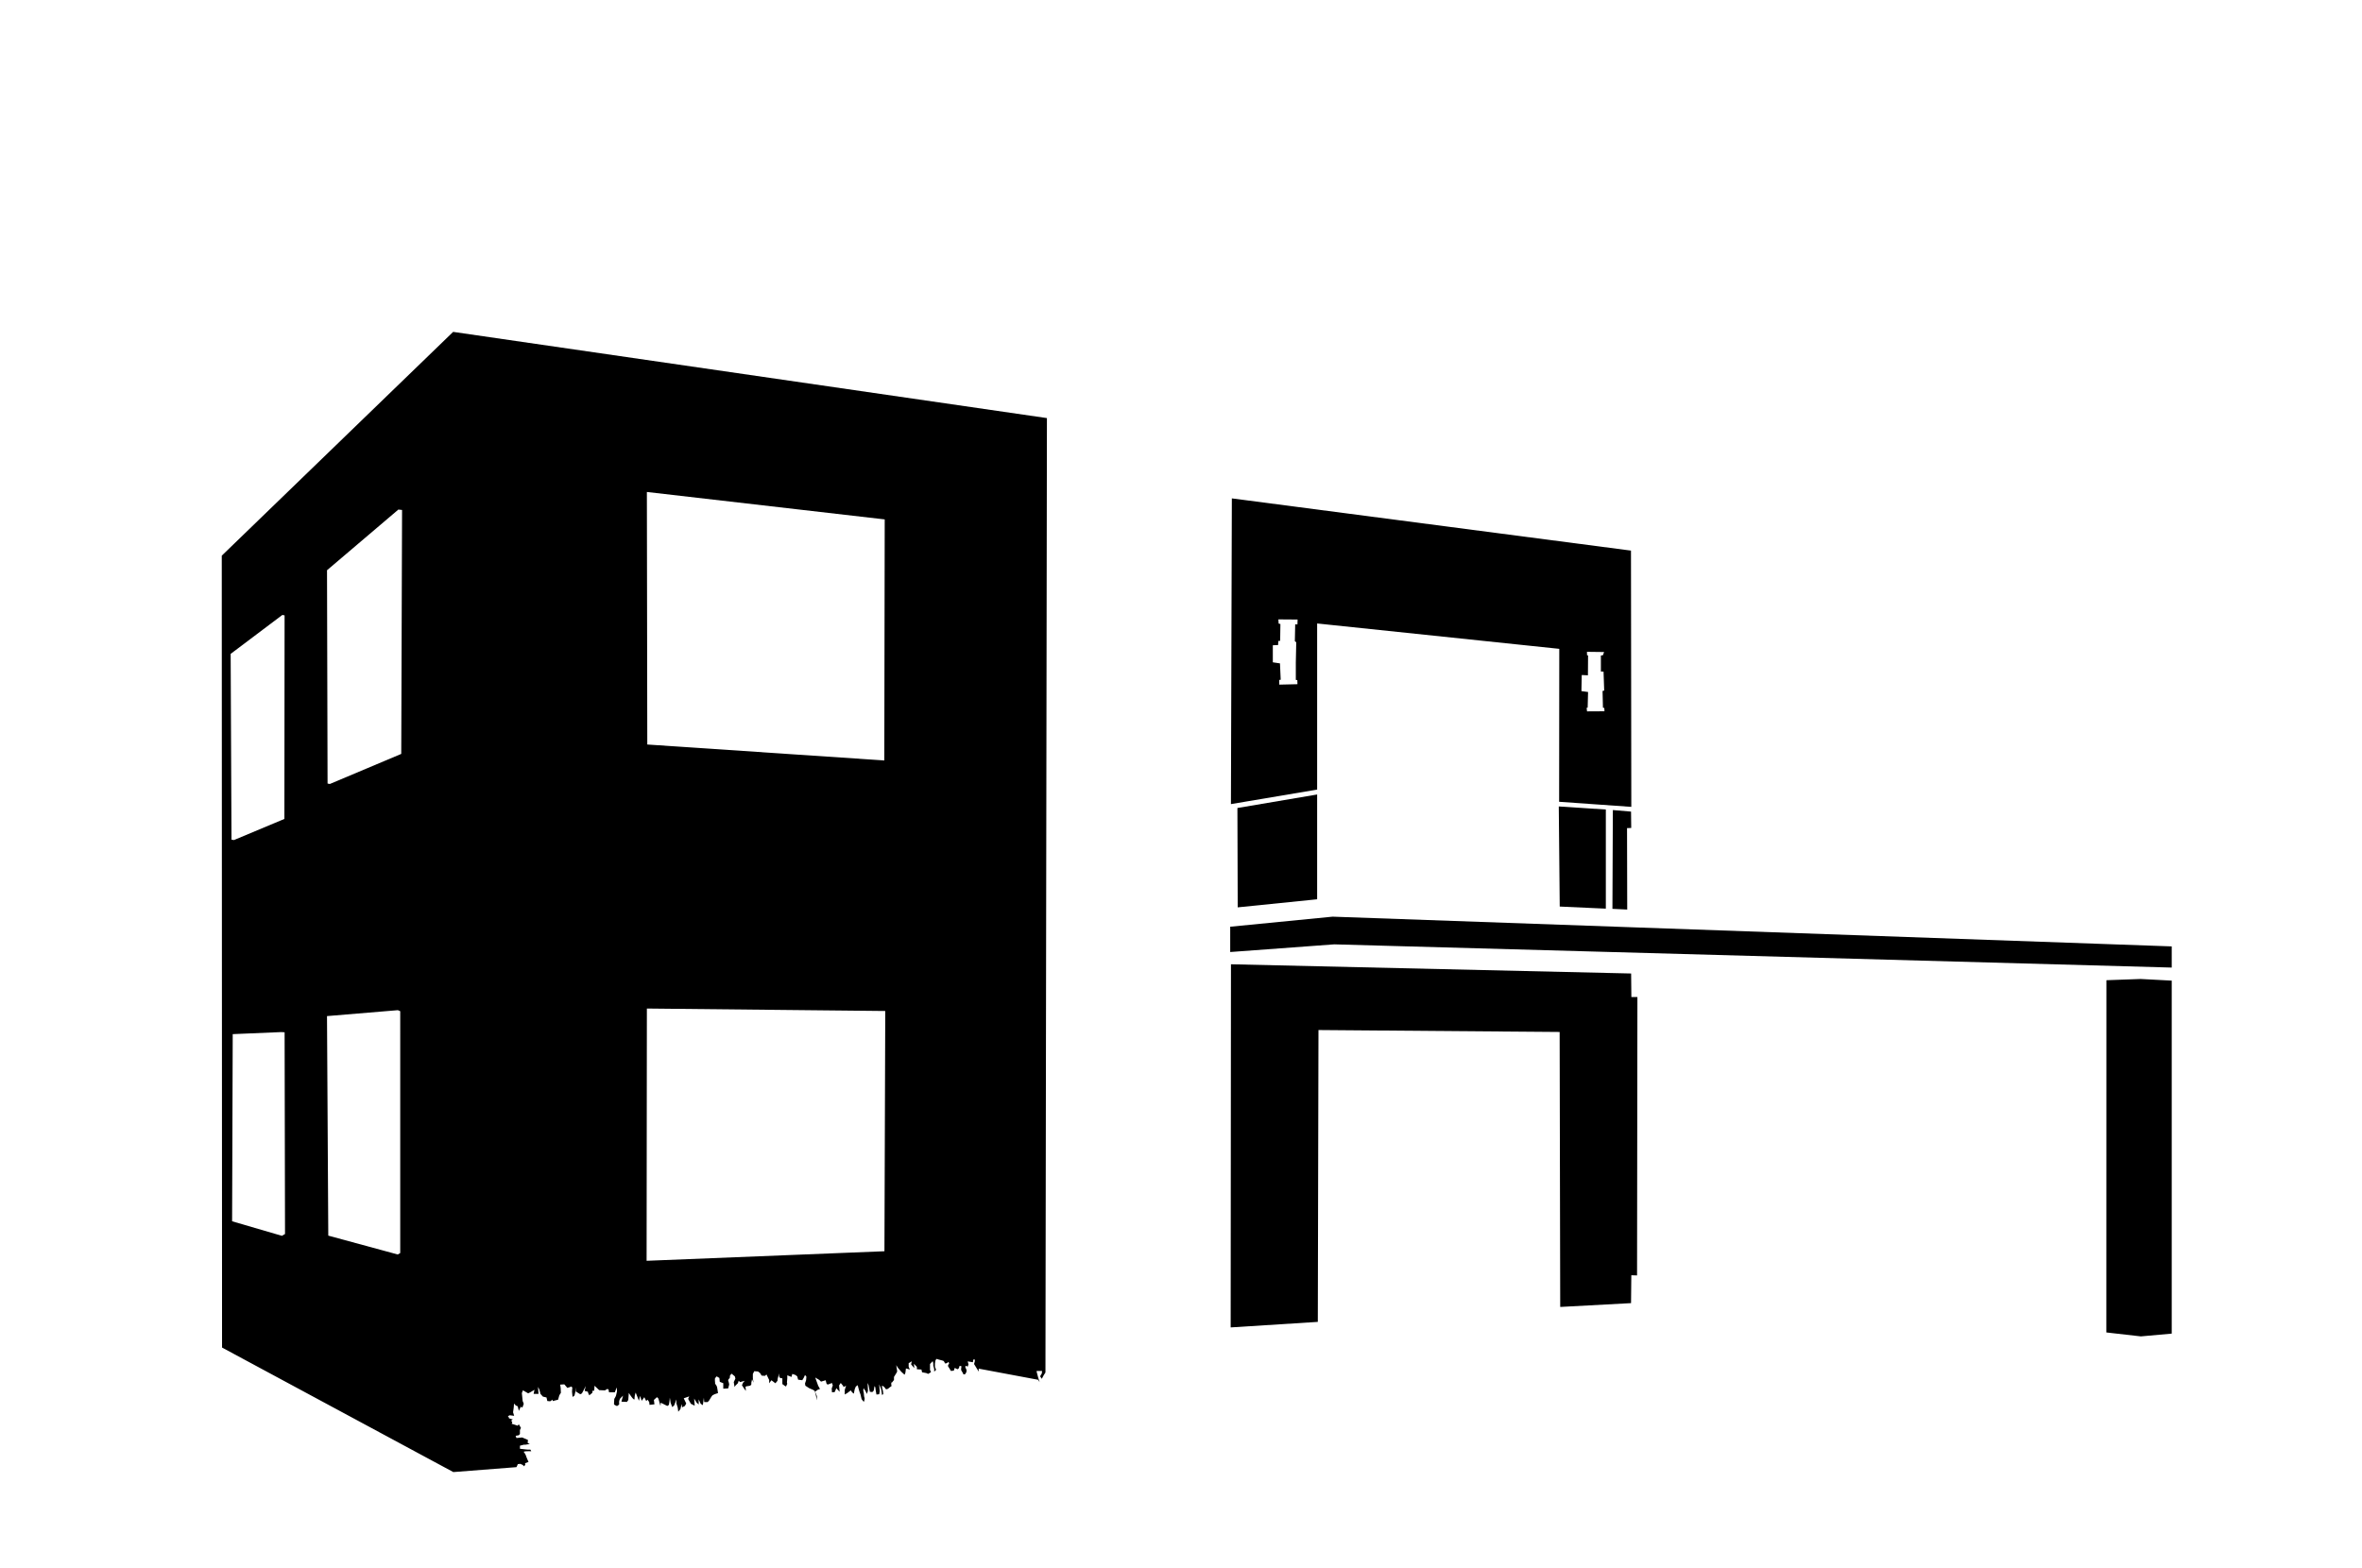<svg id="Layer_1" data-name="Layer 1" xmlns="http://www.w3.org/2000/svg" viewBox="0 0 1440 956"><defs><style>.cls-1{fill:none;}</style></defs><title>Ngoai-that-02-B</title><path d="M135.2,338.84l.17,482.89,141,75.93,38.47-3,.5-1,.33-.84,1.51-.17,1.51.67,1,1c-.14-.18-.24-.45.18-.66.67-.33.17-1.34.17-1.34l2.17-.84s-1.34-3-1.51-3.68a7.26,7.26,0,0,0-.84-1.67l-.5-.67c-.5-.67,4.52-.49,4.52-.49l-.52-1h-1.48c-.5,0-4.89-.52-4.89-.52v-1.87l2.37-.61h1l2.68-.45-1.34-.61.17-1.84-3.51-1.51-3.51.33-.5-1.34,1.9-.33.73-.77v-2.4l.61-1.34-1.29-2.17-.73.84-2-.67-1.65-.5s.68-1,.18-1.34-.33-.67-.33-.67l.84-.67-.83-.17-1.5-.5s0-.84-.5-1,1-.84,1-.84l2.68.33-.67-2.16s.51-3.22.51-4.22c0-2,1,0,1,0l1.34.6.67,2.78,1.17-2.51,1,.5.84-2.34-.67-1.67-.5-4.85.67-1.67,3.18,1.84,1.34-.67,2.51-1.49-.53,2.5h3l-.33-4.26.84,1.59.67,2.67,1.51,1.67,2.17.5.5,2.17,1.74.17,1.5-1v.87l3.32-.84.76-2.68.95-1.51-.11-2.84-.31-2.17,2.52-.17,1.85,2.17,2.51-.84.5.67-.17,2.51.33,3.18,1.17-.84,1.17-5-.33,2.51,2.68,1.67,1-.5,1-1.84,1.34-2.68-.67,3,2,.5.17.84.67,1.34,1.84-1.5.18-1.34h1l.17-3,2.84,2.68,3.51.16,1.34-.84.84.18.31,1.83h3.53l1.17-3,.17,2.34s-.5,2.34-.67,2.84a15.1,15.1,0,0,1-1,1.84s-.17,2.68-.17,3.18,1.84,1.17,1.84,1.17,1.51-.84,1.34-1.34a4.59,4.59,0,0,1,.67-3.34l1.67-1.67-1,3.68,3.34.17.84-1.17.33-4.35s3.51,5.69,3.51,3.51a9.89,9.89,0,0,1,.67-3.68l2,5,.67-3,1,3L392.8,852l1.17,2.34.84-.84,1,1.51.17,1.67,3-.33-.33-2.68,1.84-1.67.67.5.33.67,1.17,4.18.17-2,4,2,1-.67s.5-3.34.5-4.18.5,2.84.5,2.84l1,2.68,1.17-1s1.17-3,1.34-3.51,0,2.17,0,2.17l.84,2.68.33,2.51,1.34-1.67.67-3,.33,2,1.67-.84.84-1.51-1.51-3.18,3.34-1.17-.67,1.51,1.67,3,2.34,1.17-.33-4.35,1.4,2.34,1.36,1.29v-3.13l1.21,2.68,1.33.84.61-4.51.22,2.65h2.06l.84-.83,1.5-2.49.67-.84,1.34-.67,2-.67s-.33-2.34-.5-3.18a4.38,4.38,0,0,0-1-2.17c-.5-.5-.17-1-.33-1.51a9.17,9.17,0,0,1,0-2.17l1-1.17,1.67,1,.23,2.34,2.14.84v3.34l3-.17.6-2.34A10.83,10.83,0,0,0,444,842c-.33-.67.89-1.67.89-1.67l.19-1.67,1-1,.52.47L448,839.3l.34,1.34-1,2.17.5,3,.5-.84,1.51-1.51.5-1.51.84.84L454,842l-1,1.17-.67,1.51.84,1.34,1.51,2.17a14.72,14.72,0,0,0-.17-2.34c-.17-.67,2.17-.5,3-1a1.31,1.31,0,0,0,.5-1.51l.5-2.34.9,2.17-.43-2.66v-2.69l.85-1.67,2.3.17,1.28,1,.89,1.51,2,.17,1-.84.57,1.17,1.05,2.18v2l1.37-1.84,1.32,1,1.11.84L474,842l.09-1.17.88-3.32v1.82l.69,1,1.31.18V844l1.38,1,.83.5.78-1.67-.21-.67.22-2.66v-1.85l2.56,1,.5-1.84,1.95.67,1.06.84.53,2,2.52.33.84-1.34.84-1.84.84,1-.17,2.17-.67,2L491,845l2.34,1.51,2.34,1,1,.67a48.23,48.23,0,0,1,1.24,5.18c0,.84.11.13.11.13v-2.14l-1.09-2.68,1.53-1.17,1.45-.5-1.12-2L497,840l2.52,1.51,1,1,2.85-.84.5,2,.67.67,2.68-1,.5,1.51-.67,1.84.17,2.34,1.67-.17,1-2.34s1,1.17,2,2.17l-.33-3.85,1-1.51,1.51,1.84.17.67,1.57-.84-.79,2.5v2.86l1.45-.84,2.23-1.67.78,1.17,1.06.84.53-2.68.68-1.67,1.18-.84.34,1.51.67,2.34.67,1.84.67,2.84,1.34,1.67a6.48,6.48,0,0,0,.5-1.84,4.94,4.94,0,0,0-.33-1.51l-.17-2-.33-1.67.17-1.34,1.17,1.67.84,1.84.67-1.84-.17-4.85.57,1.37.77,4,1.51.17.84-.84.5-2.84.5.84.17,1.51.33,1.84.17,1,1.67-.17.33-1.84-.33-4.18,1.17,2.84s.5,2.68.5,3.34.84-.33.84-.33a19.2,19.2,0,0,0-.33-2.34,14.33,14.33,0,0,1-.5-2.17c-.17-1,1.34.17,1.34.17l1.17,1.51,1.17-.33,1-.84,1.17-.84L543,842l.67,2.17-.1-.84,1.45-1.83v-1.85l1.75-2.84.19-.67-.56-3.68,1.06,1.67,2,2.34,2,1.84.51-1.17.34-2.68,2.41.67-.75-1.64v-2.21l1.93-1.17-.46,1.84,1.95,2.34-.21-2.68,1.79,1.88v1.47l2.78.17.39,1.67,2.62.5,1.06.5,1.7-1-.09-.67-.45-.64v-3.71l1.54-1.67.21.17.25,1.21v1.29l.54,2,0,1.67,1.18-1.17-.7-1.8v-2l.29-1.84.57-1,1.78.5,1.89.5.86.33.35.67.51.84.67-.17s.84-.17,1-.67.74.67.74.67l-.67,1.21v.63l1.05,1.67.67,1.17,1.78-.17.56-1.67.7.33,1,.5.84-.67.45-1.45,1.12.28-.19,1.37v1l1,1.68.39.87h.93l.33-.52.5-.68.17-1.34-.84-2,.33-.67,1.17.5.5-1.34s-.33-1.17-.5-1.84l3.18.51.22-1.61h1l-.09,1.18-.42,1.52,1.17,1.93,1.66,2.69,0-1.8,36.17,6.78,1,1.5L633,840.3l-1-3.82V836l1.37,0h1.93l-.17,1.56-.5.73-.5,1,1,1.5,1.17-2.18,1.06-1.66.9-582-362-52.57Zm5.42,59.89L172.12,375l1.38.25-.12,124.13-30.75,12.88-1.5-.25ZM171.87,753.6l-30.37-8.87.38-114.12,29.63-1.25,2,.13.25,123ZM244,764.1l-1.51.88-42.35-11.5-.78-133.87L242.57,616l1.43.63Zm.62-304.37-43.53,18.34-1.39-.26-.33-130.08,43.5-37,2.25.25Zm294.75-143-.25,147L394.62,454l-.25-154ZM394.37,615l145.33,1.5-.5,146.5-145,5.83Z"/><path d="M319.88,894.49l-.18-.18A1.06,1.06,0,0,0,319.88,894.49Z"/><polygon points="994.42 593.63 750.46 588.01 750.28 809.45 803.41 806.08 803.81 628.11 950.84 629.29 951.19 796.97 994.37 794.64 994.54 777.64 998.04 777.75 998.25 608 994.57 608 994.42 593.63"/><polygon points="812.41 558.98 750 565.11 750 580.54 813.41 575.86 1324 590.02 1324 577.11 812.41 558.98"/><polygon points="1284.19 597.73 1284.14 812.52 1305.19 814.92 1324 813.23 1324 597.98 1305.06 596.98 1284.19 597.73"/><path d="M803,380.19l147.62,15.47-.09,93.26,44,3.1-.2-156.27L751,303.91l-.56,186.43L803,481.48Zm161.31,31.44,3.78.17.08-12.16-.62-.05-.06-2.12,10.44.13-.69,1.94-1.25.19v9.75l1.62.06L978,421.1l-1,.25.24,10.19.84.19.08,2-10.62.06-.25-2.19.63-.06.25-9.56-4.06-.56ZM791,417.22l-11.07.26-.06-2.88.92-.07-.45-10-4.36-.65V393.48l3.22-.14.13-2.47,1.12-.09.15-10.25-1.07-.27-.17-2.56,11.72.09-.09,3-1.37-.09L789.41,391l.85.67L790,404V414.6l.92.13Z"/><polygon points="803 548.38 803 484.48 754.39 492.72 754.58 553.3 803 548.38"/><polygon points="950.89 552.81 979 554.09 979 493.65 950.32 491.77 950.89 552.81"/><polygon points="994.37 494.91 983.28 493.97 983.02 554.21 992.04 554.64 991.93 504.98 994.48 504.88 994.37 494.91"/><rect class="cls-1" width="1440" height="956"/></svg>